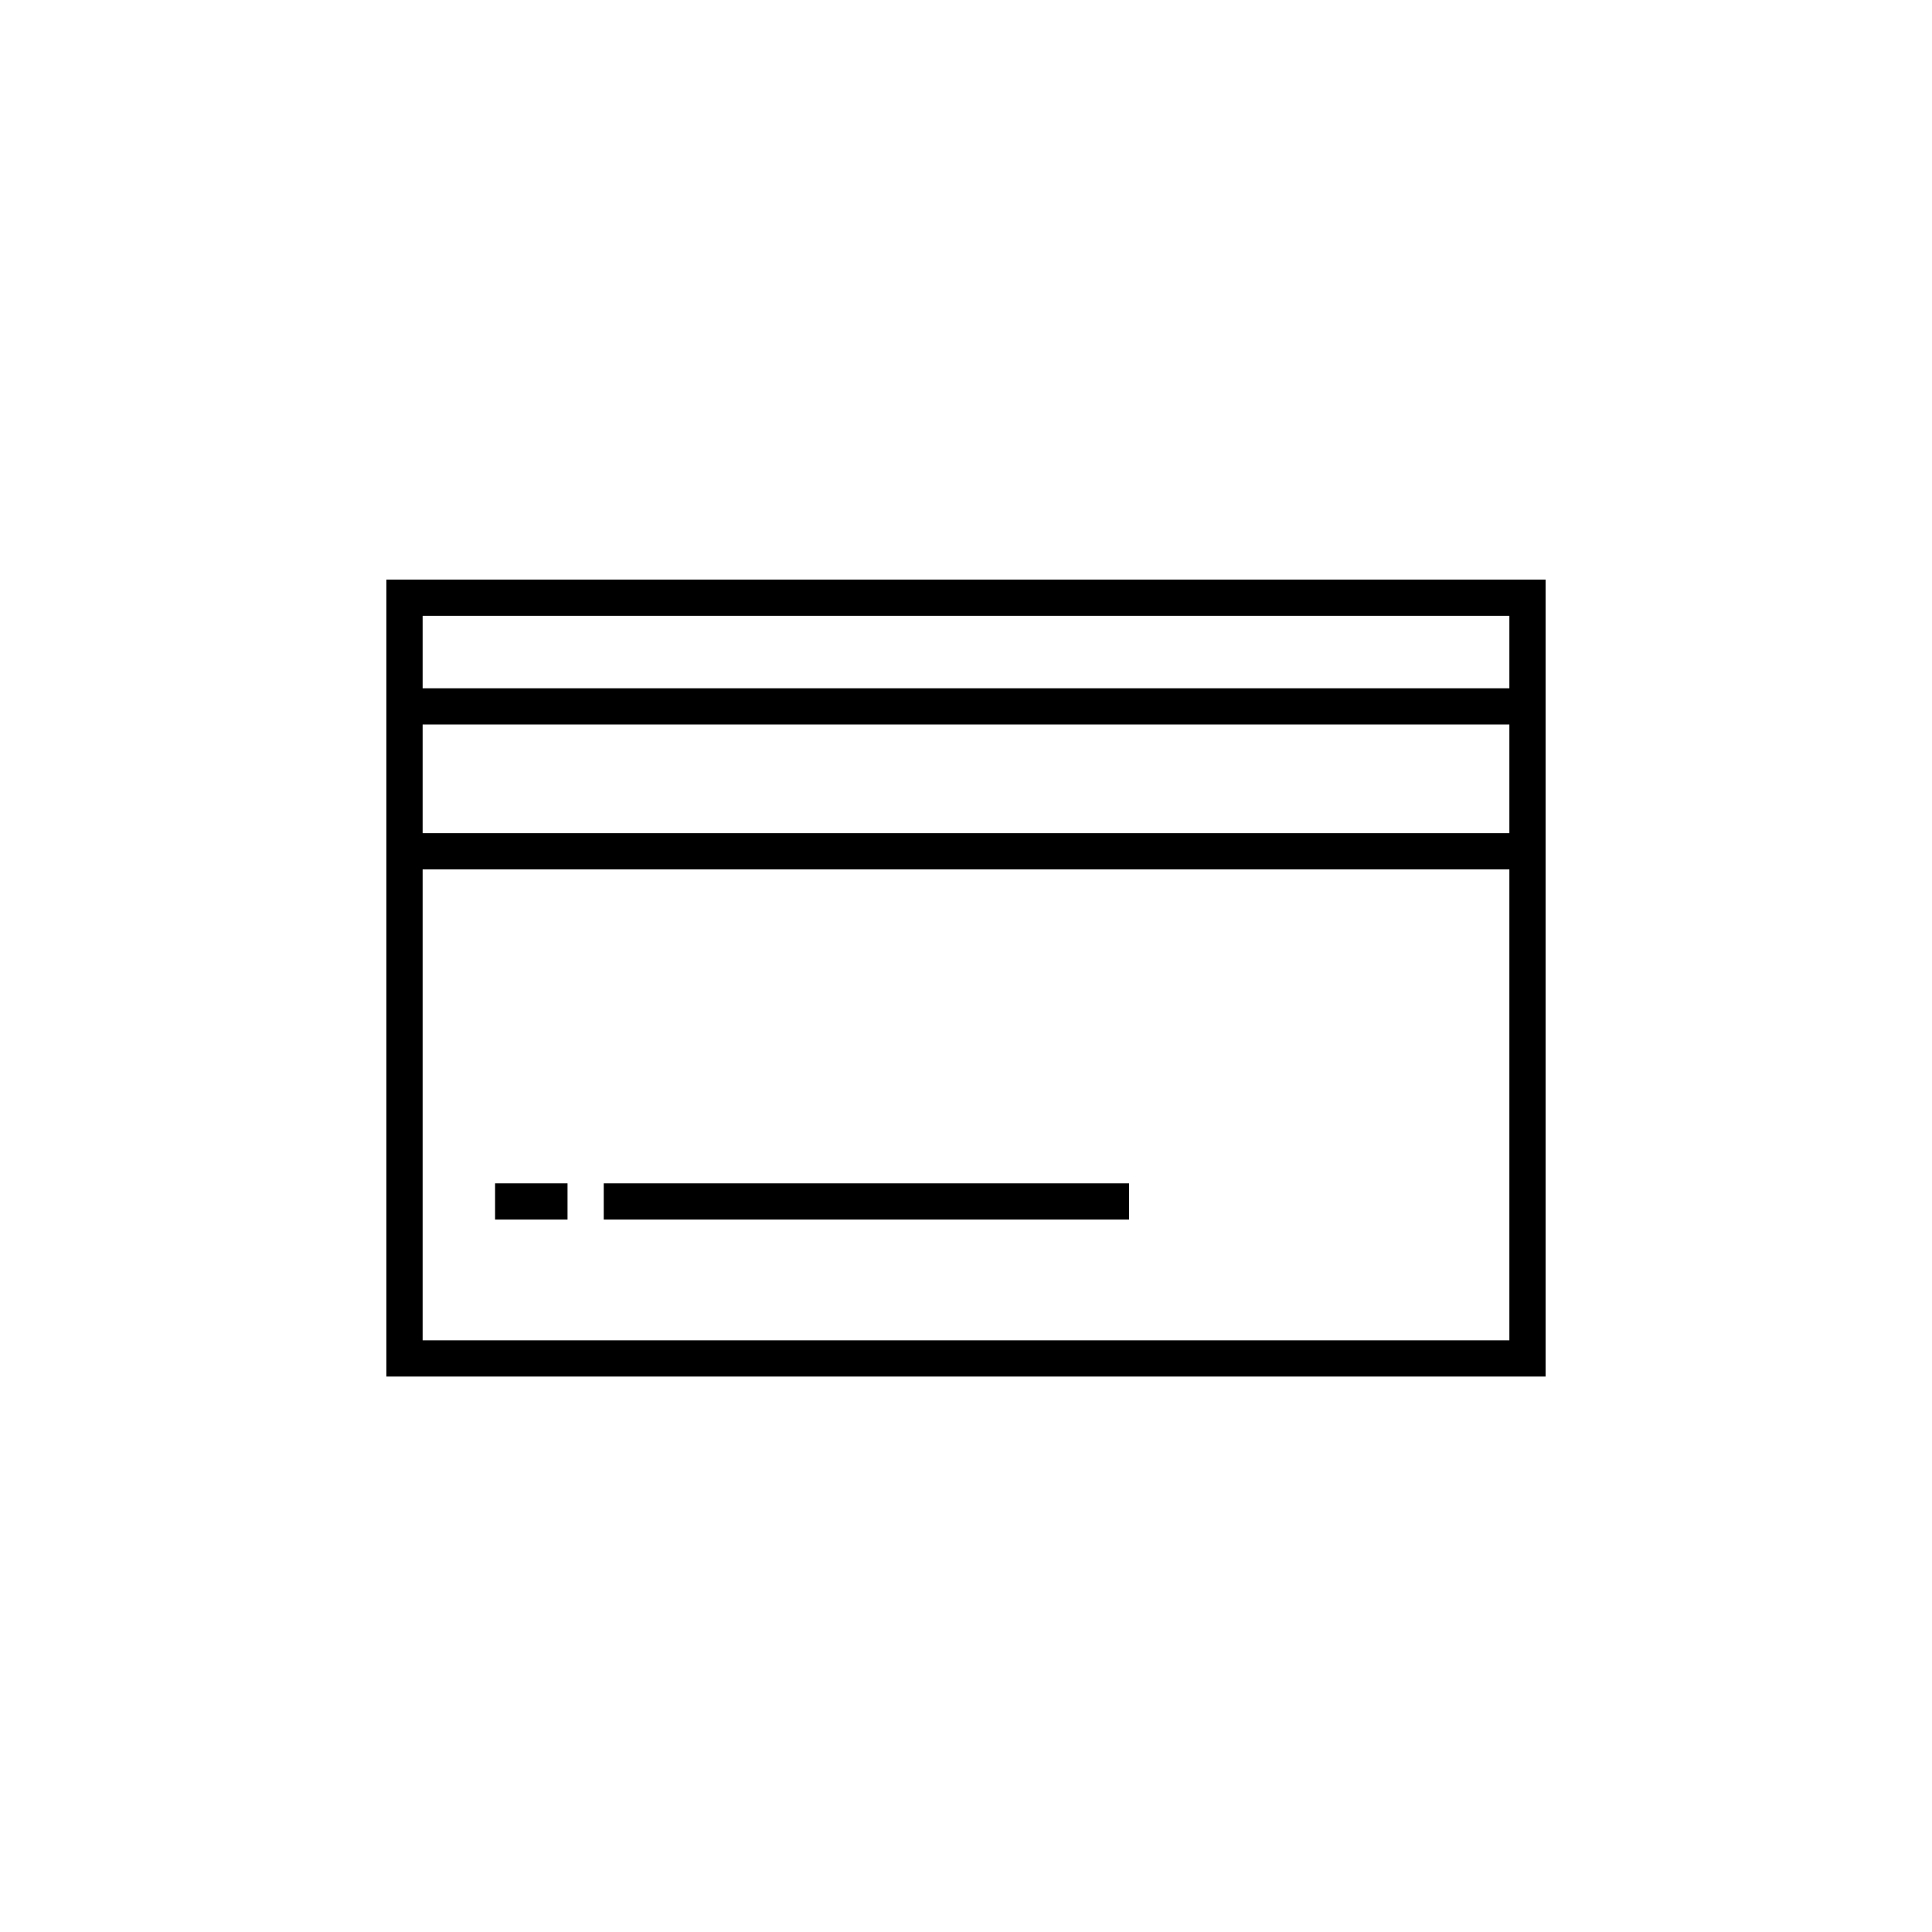<svg width="40" height="40" viewBox="0 0 40 40" xmlns="http://www.w3.org/2000/svg"><title>Payment Icon</title><g><path d="M32 28.5h-24v-16.5h24v16.5zm-23.25-.75h22.5v-15h-22.5v15zM8.375 14.25h23.25v.75h-23.25zM8.375 17.25h23.25v.75h-23.25zM10.25 24.5h1.5v.75h-1.5zM12.5 24.5h10.875v.75h-10.875z"/></g></svg>